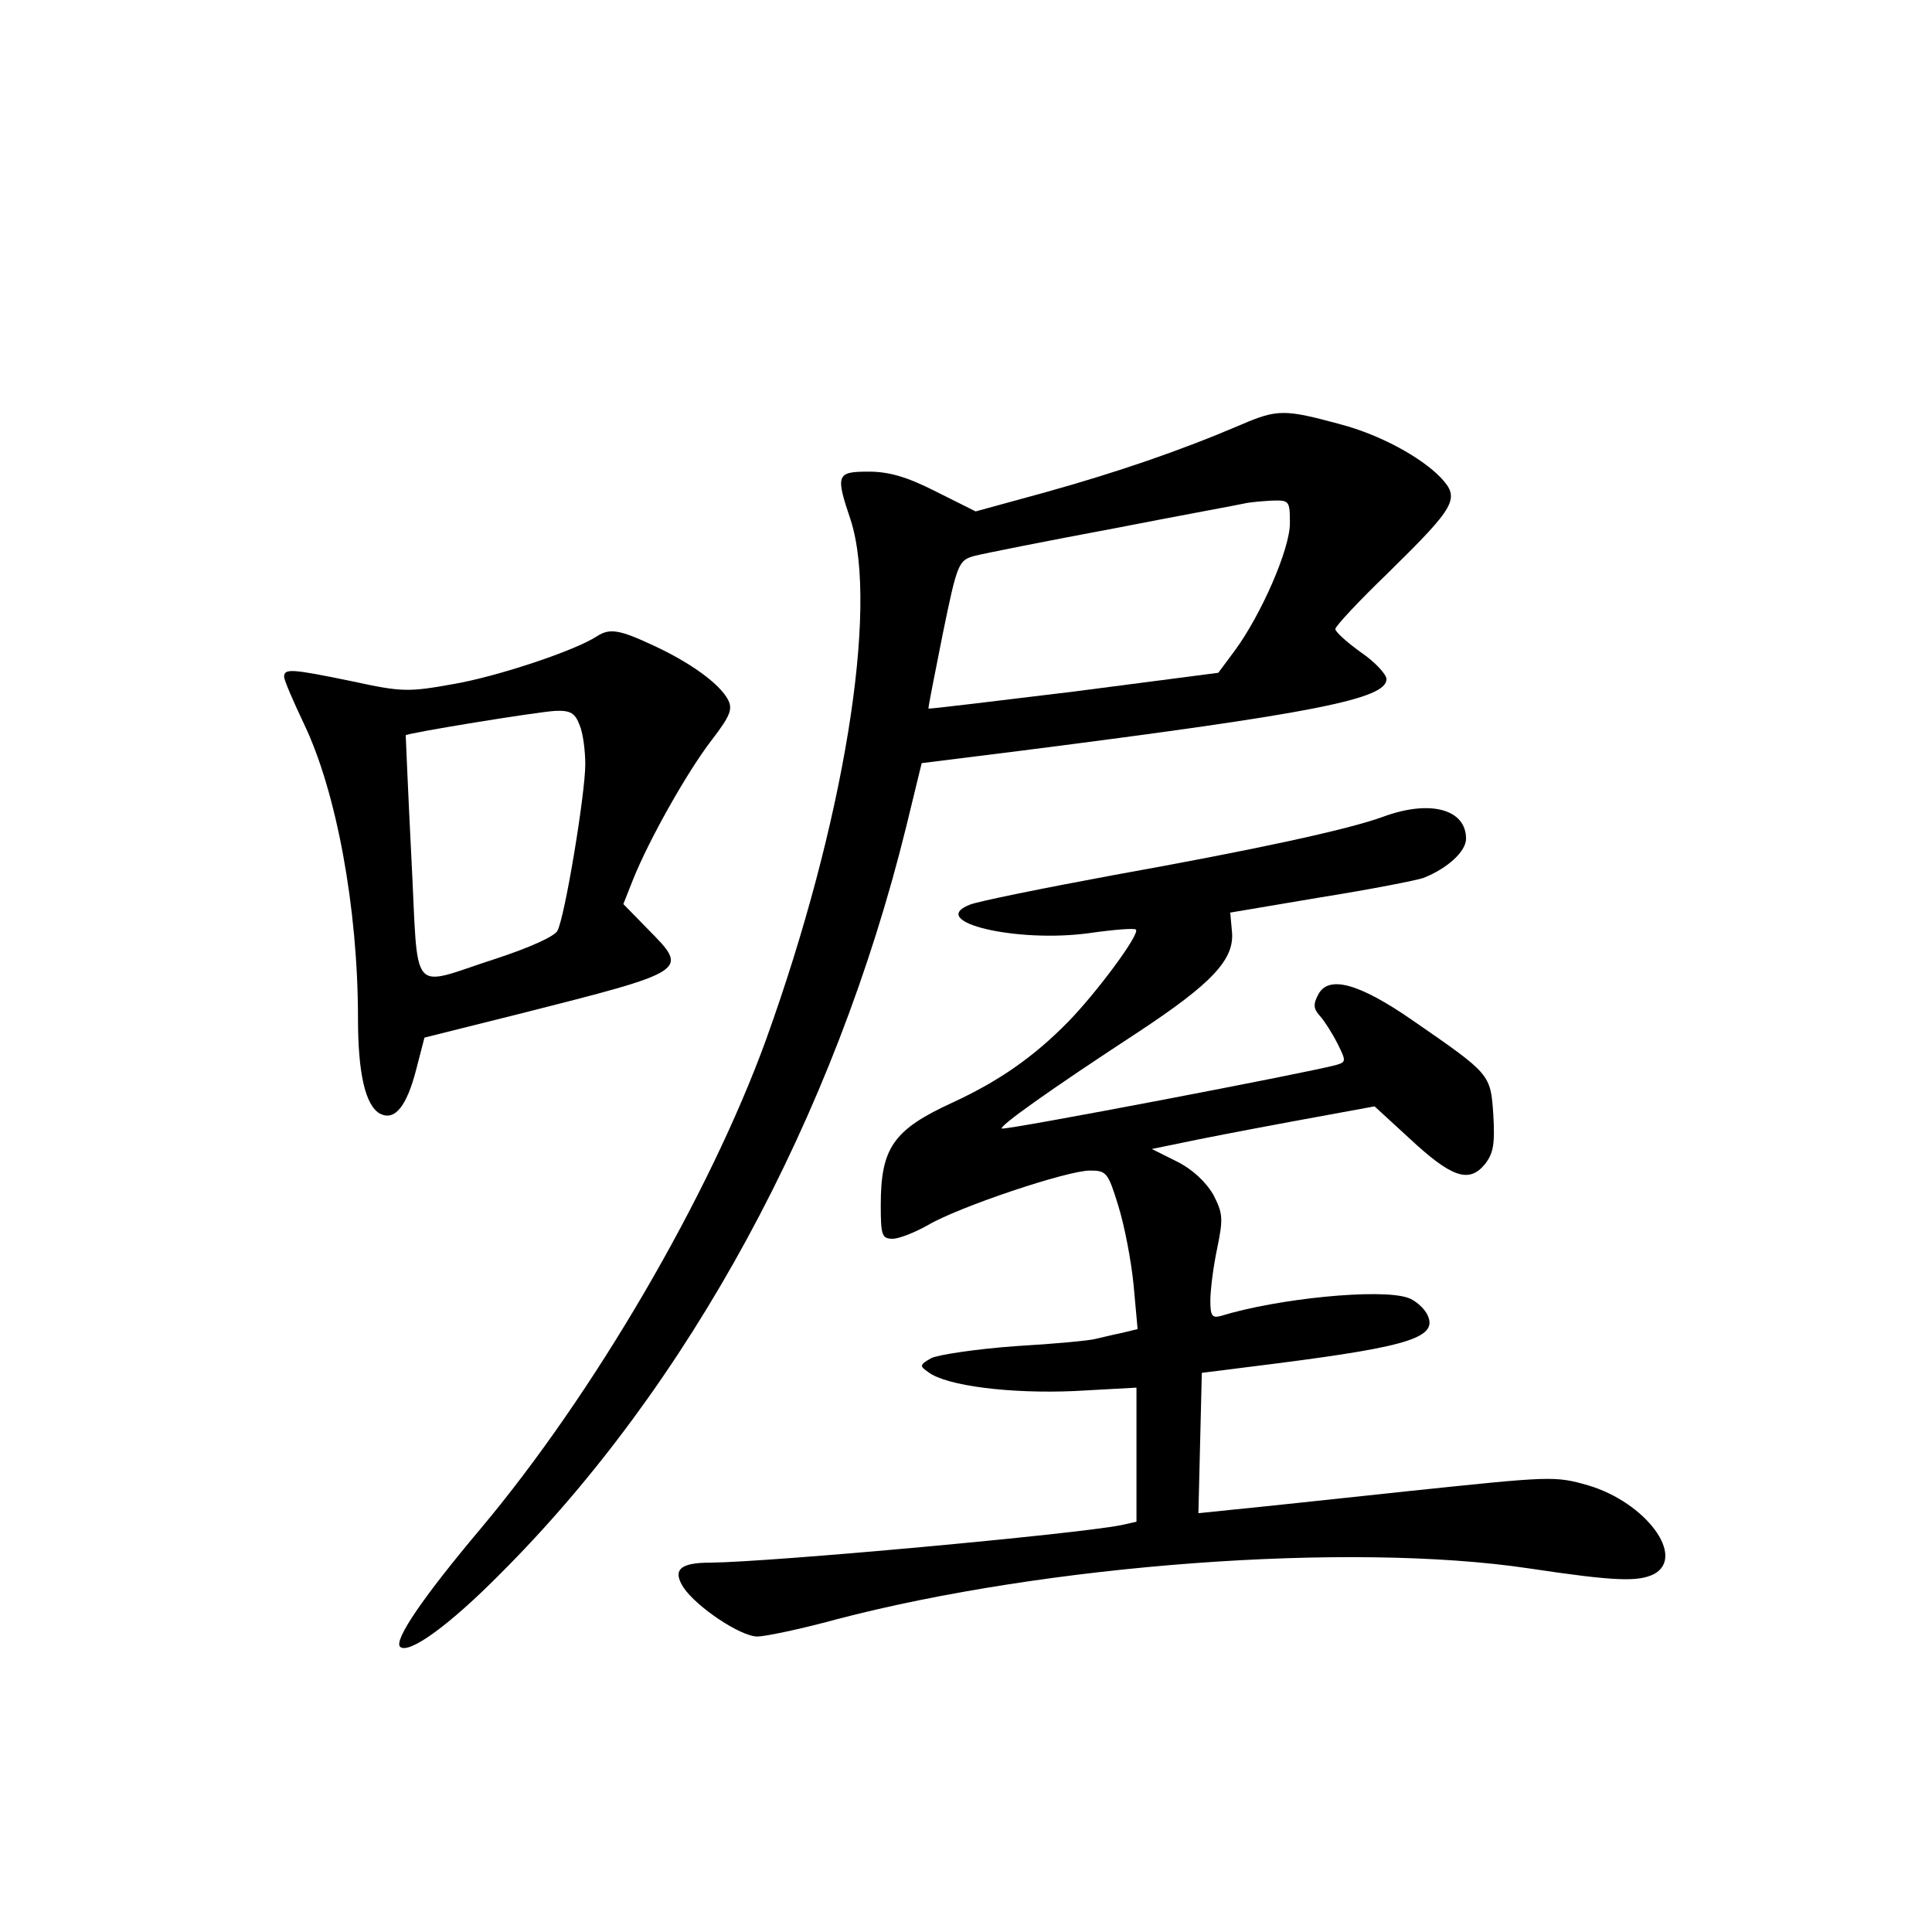 <?xml version="1.0" standalone="no"?>
<!DOCTYPE svg PUBLIC "-//W3C//DTD SVG 20010904//EN"
 "http://www.w3.org/TR/2001/REC-SVG-20010904/DTD/svg10.dtd">
<svg version="1.0" xmlns="http://www.w3.org/2000/svg"
 width="340pt" height="340pt" viewBox="0 0 340 340"
 preserveAspectRatio="xMidYMid meet">
<g transform="translate(0,340) scale(0.1,-0.1)"
fill="#000000" stroke="none">
<path d="M2185 2653 c-110 -47 -219 -84 -344 -119 l-124 -34 -70 35 c-51 26
-83 35 -118 35 -57 0 -59 -5 -32 -85 50 -155 -12 -535 -149 -915 -100 -275
-303 -623 -502 -860 -101 -120 -153 -196 -142 -208 15 -14 86 37 176 128 332
331 589 804 715 1316 l27 111 176 22 c518 66 642 91 642 126 0 8 -20 30 -45
47 -25 18 -45 36 -45 41 0 5 42 50 94 100 119 117 126 130 91 167 -35 36 -107
75 -175 93 -99 27 -112 27 -175 0z m85 -174 c0 -45 -50 -160 -97 -224 l-29
-39 -254 -33 c-140 -17 -255 -31 -256 -30 -1 1 11 60 25 131 26 127 28 130 57
138 16 4 126 26 244 48 118 23 222 42 230 44 8 2 30 4 48 5 31 1 32 0 32 -40z"/>
<path d="M1050 2280 c-38 -25 -176 -71 -253 -84 -78 -14 -90 -14 -177 5 -107
22 -120 23 -120 8 0 -6 16 -43 35 -83 57 -119 95 -324 95 -518 0 -97 13 -154
39 -168 26 -13 47 13 64 80 l14 54 164 41 c304 77 302 76 229 150 l-43 44 17
43 c28 70 95 189 138 245 33 43 38 55 29 72 -15 28 -66 65 -131 95 -60 28 -77
31 -100 16z m-30 -156 c6 -14 10 -45 10 -69 0 -52 -36 -269 -49 -293 -5 -10
-50 -30 -108 -49 -155 -50 -136 -72 -149 177 -6 118 -10 216 -10 216 2 4 236
42 264 43 26 1 34 -4 42 -25z"/>
<path d="M2435 1963 c-62 -23 -230 -59 -475 -103 -124 -23 -238 -46 -253 -52
-77 -30 82 -68 211 -50 42 6 79 9 81 6 8 -7 -69 -111 -120 -163 -61 -62 -122
-104 -202 -141 -105 -48 -127 -80 -127 -181 0 -53 2 -59 21 -59 11 0 39 11 62
24 54 32 245 96 285 96 29 0 32 -3 50 -62 11 -35 23 -98 27 -140 l7 -77 -29
-7 c-15 -3 -35 -8 -44 -10 -9 -3 -73 -9 -142 -13 -69 -5 -135 -15 -148 -21
-21 -12 -21 -14 -5 -25 32 -24 144 -38 257 -33 l109 6 0 -118 0 -118 -27 -6
c-81 -16 -616 -65 -723 -66 -54 0 -67 -13 -47 -44 23 -34 100 -86 130 -86 13
0 76 13 138 30 370 97 903 137 1219 90 153 -23 193 -24 221 -10 56 31 -15 126
-116 156 -59 17 -66 16 -315 -10 -140 -15 -281 -30 -313 -33 l-58 -6 3 124 3
123 135 17 c233 30 283 46 261 87 -6 11 -21 24 -33 28 -48 17 -230 -1 -330
-32 -15 -4 -18 1 -18 27 0 18 5 59 12 92 11 53 10 62 -7 95 -13 22 -36 44 -64
58 l-44 22 49 10 c27 6 115 23 196 38 l147 27 61 -56 c74 -69 105 -80 133 -46
15 19 18 35 15 87 -5 72 -4 71 -143 167 -94 65 -147 79 -165 45 -9 -17 -9 -25
3 -38 8 -9 22 -31 31 -49 15 -30 15 -32 -2 -37 -41 -12 -585 -116 -589 -112
-5 4 83 67 239 169 132 87 171 129 166 178 l-3 33 160 27 c88 14 169 30 180
34 43 17 75 47 75 69 0 52 -63 69 -145 39z"/>
</g>
</svg>
